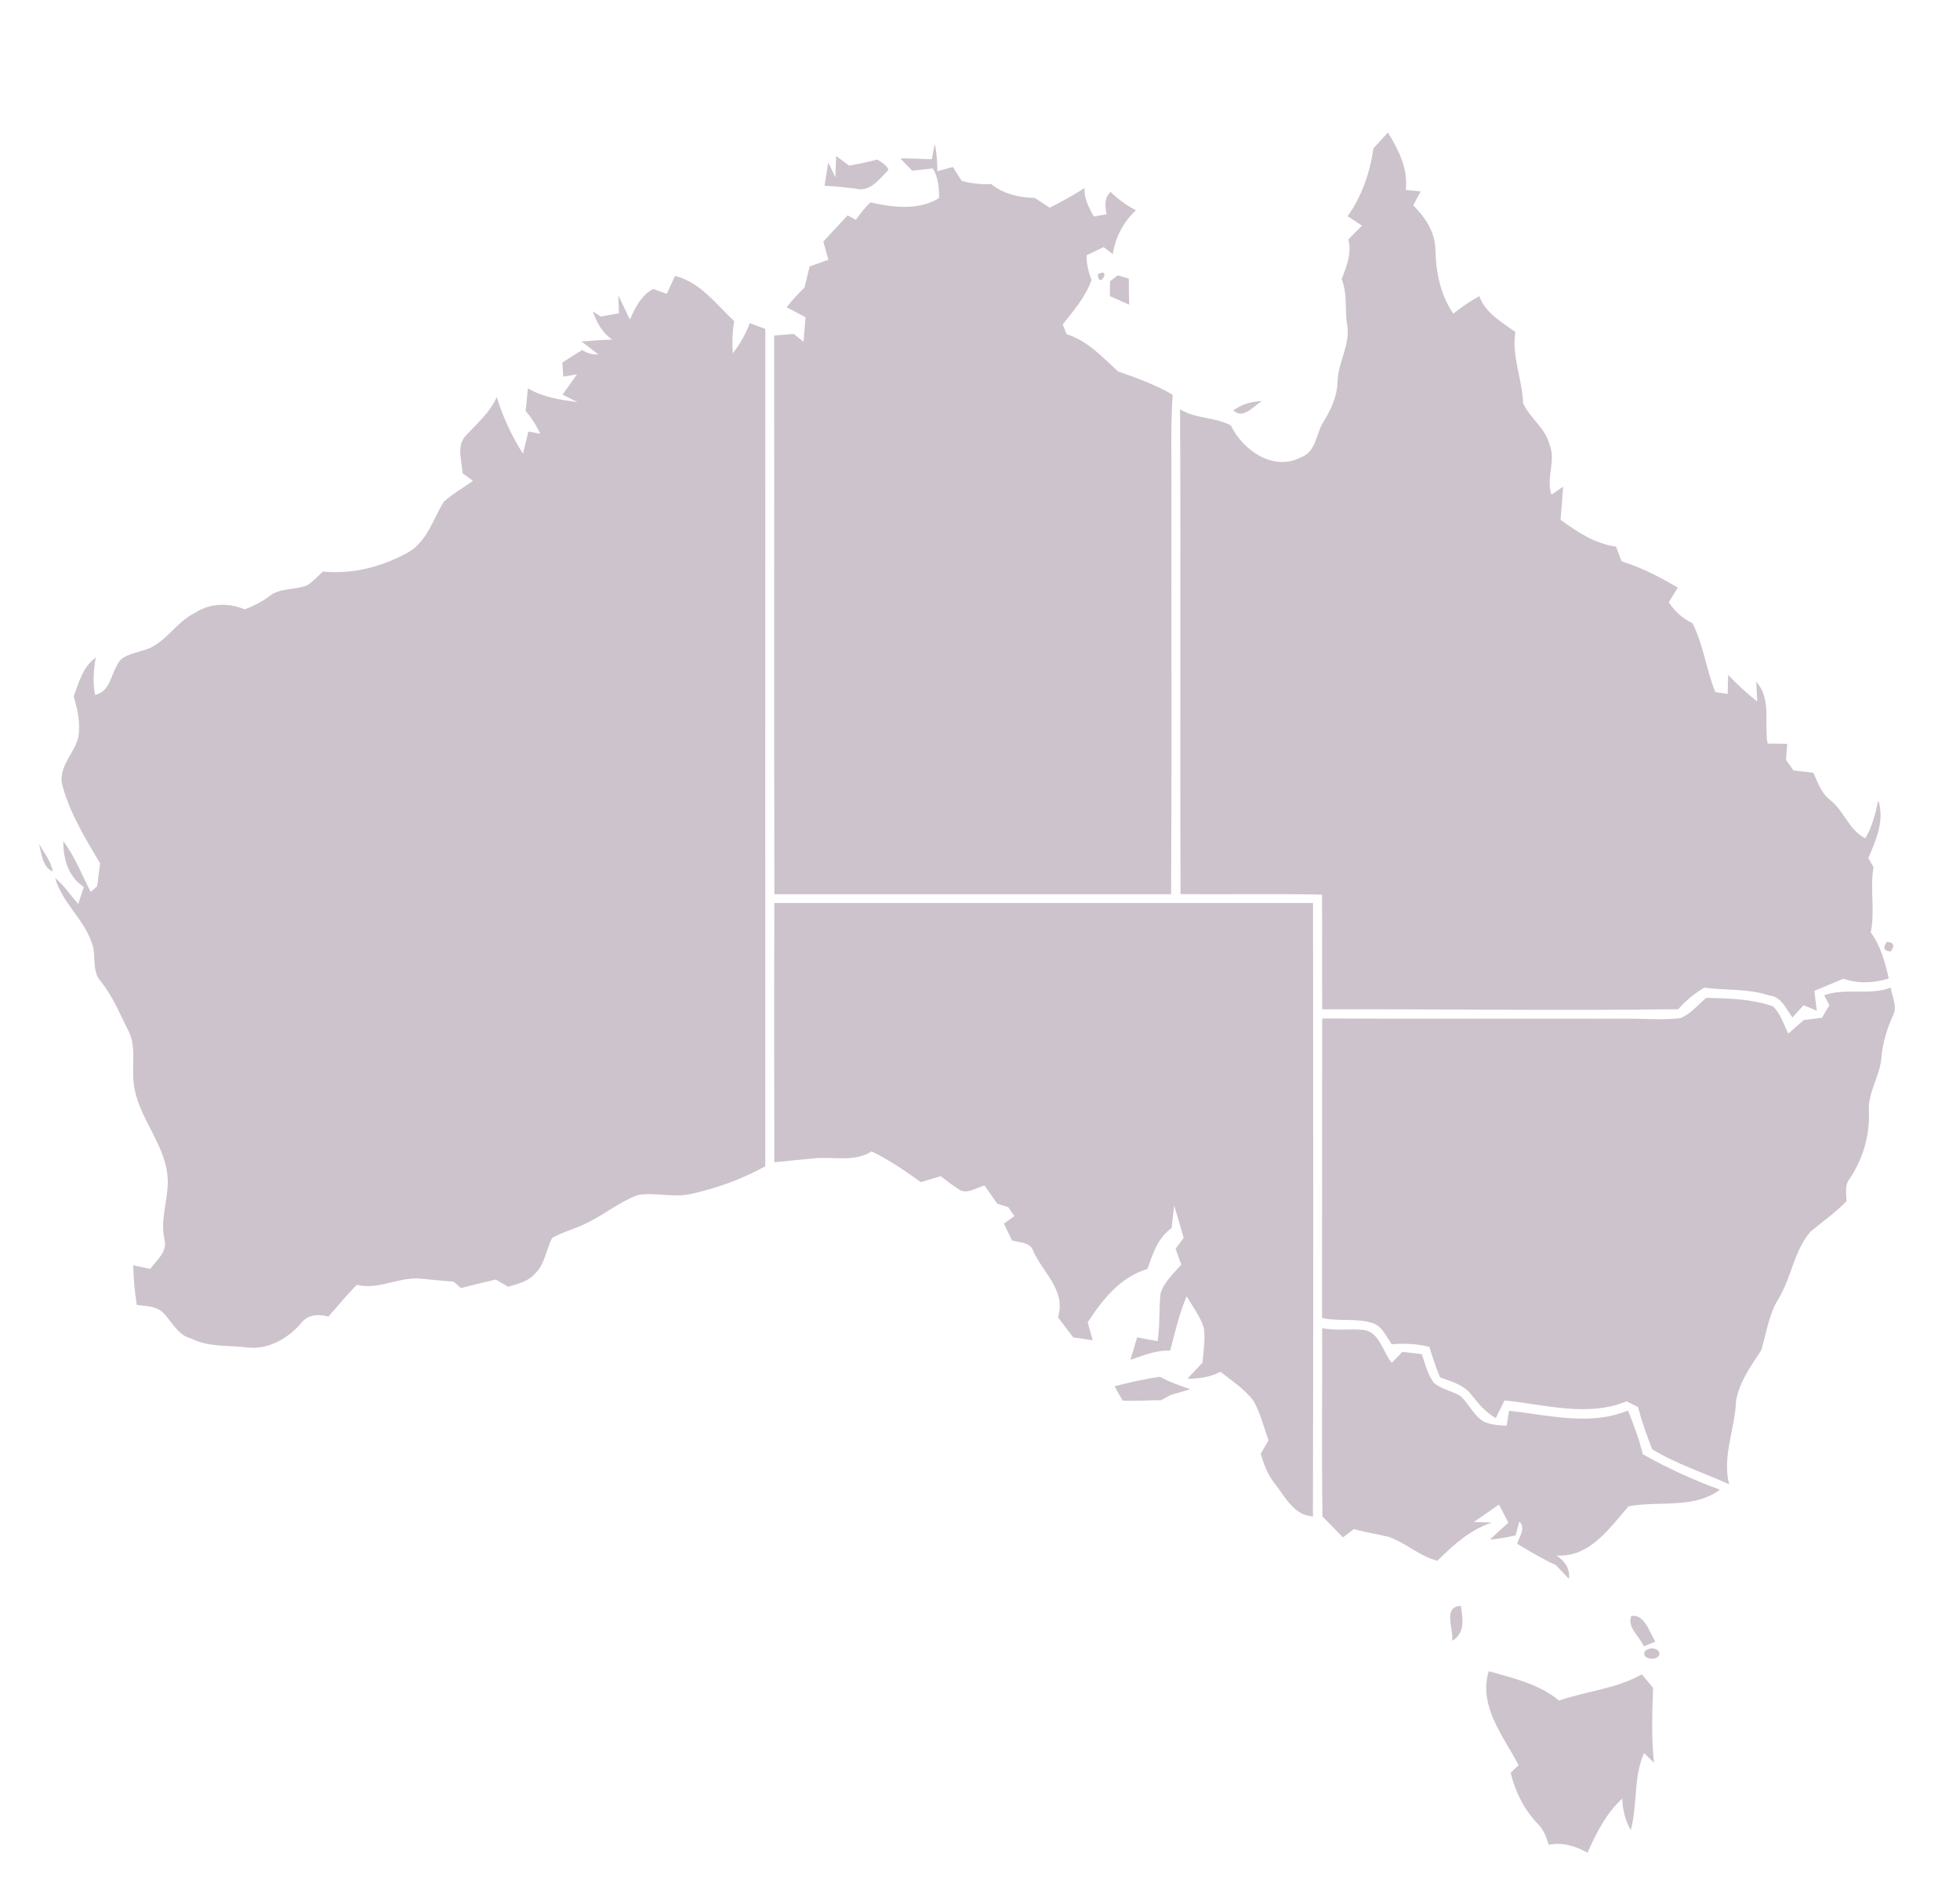 <?xml version="1.0" encoding="UTF-8" ?>
<!DOCTYPE svg PUBLIC "-//W3C//DTD SVG 1.1//EN" "http://www.w3.org/Graphics/SVG/1.1/DTD/svg11.dtd">
<svg width="400pt" height="387pt" viewBox="0 0 400 387" version="1.1" xmlns="http://www.w3.org/2000/svg">
<path fill="#ffffff" d=" M 0.00 0.00 L 400.00 0.00 L 400.00 387.00 L 0.00 387.00 L 0.00 0.00 Z" />
<path fill="#cdc3cc" d=" M 280.28 27.30 C 280.66 27.67 280.66 27.67 280.28 27.30 Z" />
<path fill="#cdc3cc" d=" M 280.28 30.30 C 281.27 29.22 282.27 28.14 283.25 27.04 C 285.43 30.64 287.40 34.40 286.89 38.77 C 287.65 38.85 289.17 39.00 289.93 39.08 C 289.42 40.02 288.92 40.96 288.42 41.91 C 290.84 44.36 292.91 47.40 292.94 50.99 C 293.05 55.57 293.94 60.20 296.59 64.03 C 298.25 62.69 300.03 61.50 301.90 60.45 C 303.15 63.92 306.44 65.72 309.25 67.76 C 308.48 72.75 310.67 77.40 310.84 82.32 C 312.22 85.34 315.39 87.39 316.23 90.76 C 317.61 94.08 315.44 97.60 316.62 100.97 C 317.21 100.56 318.40 99.75 319.00 99.35 C 318.84 101.60 318.67 103.85 318.48 106.10 C 321.87 108.60 325.53 111.00 329.80 111.59 C 330.18 112.59 330.56 113.59 330.95 114.60 C 335.00 115.84 338.77 117.81 342.41 119.95 C 341.80 120.94 341.18 121.93 340.57 122.92 C 341.75 124.78 343.38 126.27 345.39 127.19 C 347.66 131.64 348.19 136.67 350.06 141.26 C 350.89 141.45 351.75 141.47 352.58 141.67 C 352.61 140.70 352.66 138.75 352.69 137.78 C 354.53 139.73 356.51 141.54 358.62 143.20 C 358.57 142.19 358.47 140.17 358.42 139.16 C 361.58 142.72 359.99 147.52 360.73 151.78 C 362.06 151.80 363.40 151.82 364.74 151.84 C 364.68 152.66 364.56 154.30 364.50 155.12 C 364.88 155.66 365.65 156.74 366.03 157.28 C 367.37 157.43 368.73 157.58 370.08 157.74 C 370.97 159.72 371.69 161.92 373.48 163.29 C 376.35 165.51 377.28 169.43 380.67 171.12 C 382.12 168.75 382.74 166.05 383.32 163.37 C 384.66 167.48 382.87 171.45 381.29 175.17 C 381.55 175.63 382.08 176.56 382.35 177.02 C 381.59 181.43 382.70 185.91 381.78 190.31 C 383.80 193.10 384.73 196.44 385.46 199.76 C 382.43 200.67 379.24 200.86 376.22 199.80 C 374.23 200.61 372.26 201.44 370.28 202.27 C 370.44 203.61 370.60 204.96 370.77 206.31 C 369.87 205.94 368.96 205.58 368.07 205.21 C 367.31 206.04 366.55 206.87 365.80 207.70 C 364.49 205.96 363.55 203.42 361.05 203.21 C 356.77 201.77 352.23 202.20 347.82 201.62 C 345.81 202.78 344.03 204.28 342.49 206.02 C 318.28 206.34 294.06 205.97 269.84 206.04 C 269.78 198.24 269.86 190.44 269.80 182.63 C 260.18 182.40 250.55 182.61 240.93 182.52 C 240.79 149.53 240.99 116.53 240.83 83.54 C 243.97 85.54 247.98 85.09 251.19 86.85 C 253.62 91.89 259.89 96.32 265.48 93.36 C 268.62 92.29 268.54 88.50 270.11 86.09 C 271.61 83.62 272.87 80.98 272.96 78.04 C 273.02 73.85 275.83 70.09 274.84 65.86 C 274.51 62.89 274.94 59.81 273.81 56.97 C 274.82 54.39 275.91 51.70 275.17 48.88 C 276.09 47.93 277.02 47.00 277.97 46.06 C 276.99 45.42 276.01 44.78 275.03 44.14 C 277.93 40.02 279.60 35.26 280.28 30.30 Z" />
<path fill="#cdc3cc" d=" M 190.76 29.40 C 191.19 31.21 191.29 33.08 191.29 34.95 C 192.34 34.66 193.40 34.37 194.46 34.08 C 195.06 35.03 195.66 35.97 196.26 36.92 C 198.22 37.45 200.24 37.70 202.27 37.57 C 204.80 39.60 208.00 40.35 211.19 40.40 C 212.21 41.06 213.22 41.73 214.23 42.40 C 216.66 41.17 219.05 39.86 221.34 38.38 C 221.19 40.52 222.22 42.39 223.22 44.20 C 223.87 44.08 225.18 43.85 225.84 43.73 C 225.53 42.11 225.28 40.39 226.68 39.18 C 228.19 40.69 229.92 41.94 231.82 42.93 C 229.25 45.30 227.64 48.42 227.10 51.87 C 226.48 51.39 225.85 50.91 225.23 50.44 C 224.07 51.00 222.90 51.56 221.74 52.11 C 221.74 53.84 222.10 55.53 222.77 57.13 C 221.55 60.60 219.12 63.40 216.88 66.24 C 217.09 66.74 217.49 67.73 217.69 68.23 C 222.00 69.57 224.96 72.91 228.18 75.82 C 231.99 77.16 235.80 78.53 239.32 80.58 C 238.85 87.37 239.13 94.19 239.06 100.99 C 239.02 128.17 239.15 155.36 239.00 182.54 C 212.01 182.53 185.02 182.53 158.04 182.54 C 157.94 144.52 158.04 106.50 157.99 68.48 C 159.33 68.38 160.66 68.27 162.00 68.17 C 162.66 68.70 163.32 69.24 163.98 69.78 C 164.11 68.10 164.25 66.43 164.40 64.76 C 163.11 64.08 161.82 63.40 160.53 62.72 C 161.66 61.29 162.88 59.95 164.19 58.69 C 164.55 57.26 164.89 55.82 165.23 54.39 C 166.50 53.93 167.78 53.47 169.06 53.02 C 168.71 51.78 168.36 50.55 168.02 49.31 C 169.68 47.54 171.33 45.76 172.98 43.97 C 173.40 44.20 174.25 44.65 174.67 44.88 C 175.54 43.60 176.53 42.41 177.62 41.31 C 182.23 42.33 187.40 43.04 191.64 40.44 C 191.65 38.35 191.49 36.22 190.38 34.39 C 188.97 34.54 187.56 34.69 186.15 34.84 C 185.34 34.00 184.54 33.16 183.74 32.33 C 185.88 32.35 188.02 32.41 190.16 32.50 C 190.31 31.73 190.61 30.17 190.76 29.40 Z" />
<path fill="#cdc3cc" d=" M 173.29 33.81 C 175.22 33.46 177.15 33.06 179.05 32.57 C 179.91 33.14 180.90 33.64 181.32 34.66 C 179.54 36.51 177.48 39.36 174.54 38.49 C 172.46 38.24 170.37 38.04 168.28 37.91 C 168.53 36.34 168.77 34.76 169.02 33.18 C 169.39 33.93 170.12 35.44 170.49 36.20 C 170.54 34.75 170.59 33.30 170.65 31.85 C 171.31 32.34 172.63 33.32 173.29 33.81 Z" />
<path fill="#cdc3cc" d=" M 224.05 55.98 C 227.01 54.41 224.21 59.32 224.05 55.98 Z" />
<path fill="#cdc3cc" d=" M 228.11 56.21 C 228.86 56.43 229.61 56.64 230.36 56.86 C 230.37 58.64 230.40 60.42 230.45 62.20 C 229.13 61.60 227.81 61.02 226.50 60.44 C 226.51 59.43 226.52 58.43 226.54 57.42 C 226.93 57.12 227.72 56.52 228.11 56.21 Z" />
<path fill="#cdc3cc" d=" M 136.09 59.98 C 136.65 58.76 137.20 57.54 137.76 56.32 C 143.00 57.67 146.09 62.06 149.83 65.55 C 149.47 67.72 149.37 69.93 149.56 72.13 C 150.99 70.24 152.20 68.19 153.01 65.96 C 154.07 66.35 155.13 66.75 156.19 67.14 C 156.16 124.12 156.19 181.10 156.18 238.08 C 151.43 240.71 146.26 242.56 140.97 243.74 C 137.39 244.55 133.71 243.32 130.13 243.96 C 126.37 245.37 123.25 248.00 119.64 249.72 C 117.38 250.85 114.90 251.46 112.69 252.70 C 111.43 255.11 111.20 258.12 109.12 260.06 C 107.74 261.66 105.60 262.07 103.69 262.68 C 102.85 262.18 102.02 261.68 101.18 261.20 C 98.80 261.75 96.42 262.33 94.06 262.94 C 93.68 262.61 92.92 261.94 92.54 261.61 C 90.36 261.50 88.20 261.22 86.04 261.03 C 81.54 260.52 77.36 263.40 72.84 262.28 C 70.76 264.32 68.95 266.59 67.02 268.76 C 64.87 268.18 62.63 268.36 61.26 270.33 C 58.62 273.29 54.79 275.46 50.72 275.09 C 46.79 274.58 42.63 275.07 38.98 273.23 C 36.20 272.51 35.07 269.70 33.17 267.87 C 31.75 266.56 29.70 266.65 27.92 266.38 C 27.47 263.70 27.26 260.99 27.18 258.29 C 28.34 258.53 29.50 258.77 30.66 259.02 C 32.00 257.20 34.30 255.45 33.54 252.90 C 32.70 248.93 34.26 245.08 34.24 241.13 C 34.15 233.72 27.96 228.18 27.26 220.91 C 26.88 217.29 27.92 213.35 26.01 210.03 C 24.34 206.72 22.92 203.25 20.58 200.34 C 18.81 198.38 19.54 195.57 18.97 193.20 C 17.55 187.95 12.72 184.46 11.25 179.24 C 13.10 180.74 14.41 182.76 15.96 184.55 C 16.34 183.38 16.73 182.22 17.11 181.05 C 13.91 179.00 12.92 175.32 12.91 171.72 C 15.32 174.86 16.70 178.59 18.50 182.07 C 18.83 181.78 19.50 181.21 19.83 180.92 C 20.03 179.36 20.23 177.80 20.43 176.24 C 17.36 171.10 14.18 165.90 12.66 160.05 C 11.87 155.82 16.21 153.10 16.12 149.05 C 16.27 146.69 15.66 144.39 15.05 142.14 C 16.10 139.29 16.92 136.10 19.54 134.24 C 19.11 136.76 18.89 139.32 19.40 141.85 C 22.31 141.28 22.57 138.02 23.86 135.87 C 24.63 133.77 27.06 133.53 28.87 132.85 C 33.54 131.88 35.72 127.00 39.88 125.06 C 42.90 123.08 46.68 123.03 49.95 124.40 C 51.68 123.76 53.33 122.90 54.83 121.80 C 57.02 119.96 60.11 120.49 62.65 119.50 C 63.88 118.74 64.84 117.63 65.90 116.67 C 72.07 117.29 78.29 115.63 83.63 112.56 C 87.26 110.24 88.43 105.89 90.57 102.42 C 92.39 100.79 94.53 99.57 96.52 98.16 C 95.99 97.77 94.93 96.98 94.40 96.59 C 94.27 94.07 93.09 91.07 95.04 88.95 C 97.33 86.46 99.99 84.23 101.38 81.05 C 102.62 85.14 104.45 89.02 106.73 92.63 C 107.10 91.11 107.47 89.60 107.83 88.09 C 108.64 88.25 109.44 88.40 110.25 88.55 C 109.48 86.87 108.48 85.30 107.28 83.89 C 107.43 82.35 107.59 80.81 107.74 79.27 C 110.81 81.11 114.39 81.61 117.87 82.09 C 117.10 81.71 115.58 80.95 114.81 80.56 C 115.80 79.18 116.78 77.79 117.76 76.40 C 116.82 76.56 115.89 76.72 114.96 76.89 C 114.91 76.17 114.81 74.74 114.76 74.02 C 116.09 73.15 117.43 72.29 118.79 71.45 C 119.80 72.05 120.90 72.48 122.10 72.33 C 121.24 71.68 119.54 70.37 118.69 69.72 C 120.78 69.55 122.87 69.37 124.97 69.33 C 122.93 67.97 121.76 65.85 121.00 63.57 C 121.41 63.84 122.21 64.36 122.61 64.62 C 123.54 64.45 125.39 64.11 126.32 63.94 C 126.29 63.03 126.21 61.20 126.18 60.29 C 126.98 61.93 127.77 63.58 128.55 65.23 C 129.64 62.81 130.84 60.29 133.31 58.99 C 134.23 59.32 135.16 59.66 136.09 59.98 Z" />
<path fill="#cdc3cc" d=" M 251.69 83.80 C 253.40 82.47 255.46 81.96 257.60 81.87 C 255.82 82.83 253.81 85.68 251.69 83.80 Z" />
<path fill="#cdc3cc" d=" M 7.95 172.27 C 9.00 174.07 10.42 175.80 10.76 177.91 C 8.62 176.98 8.49 174.21 7.95 172.27 Z" />
<path fill="#cdc3cc" d=" M 158.03 184.33 C 194.68 184.34 231.32 184.34 267.97 184.33 C 268.00 226.08 268.06 267.82 267.94 309.56 C 264.03 309.33 262.29 305.56 260.16 302.87 C 258.73 301.08 257.94 298.93 257.29 296.77 C 257.82 295.86 258.35 294.93 258.88 294.02 C 257.91 291.34 257.25 288.51 255.85 286.01 C 254.04 283.57 251.43 281.90 249.08 280.03 C 246.99 281.13 244.66 281.45 242.33 281.44 C 243.34 280.34 244.37 279.26 245.40 278.18 C 245.59 275.84 246.01 273.48 245.70 271.13 C 244.97 268.76 243.43 266.74 242.16 264.63 C 240.66 268.20 239.78 271.98 238.81 275.72 C 235.97 275.56 233.33 276.70 230.70 277.59 C 231.15 276.06 231.60 274.54 232.06 273.01 C 233.45 273.26 234.85 273.52 236.25 273.78 C 236.74 270.56 236.50 267.30 236.84 264.08 C 237.55 261.69 239.50 259.97 241.08 258.14 C 240.69 257.06 240.30 255.99 239.91 254.92 C 240.46 254.18 241.01 253.44 241.56 252.71 C 240.95 250.50 240.31 248.30 239.63 246.12 C 239.45 247.64 239.28 249.15 239.10 250.68 C 236.33 252.68 235.22 255.92 234.20 259.02 C 228.64 260.70 225.02 265.27 221.97 269.93 C 222.23 270.84 222.74 272.67 223.00 273.59 C 222.01 273.44 220.02 273.15 219.03 273.01 C 217.98 271.64 216.94 270.27 215.91 268.90 C 217.67 263.35 212.65 259.70 210.75 255.10 C 210.02 253.50 207.94 253.68 206.52 253.21 C 205.96 252.07 205.42 250.93 204.88 249.79 C 205.59 249.27 206.30 248.75 207.02 248.24 C 206.70 247.79 206.07 246.88 205.76 246.42 C 205.20 246.24 204.08 245.89 203.52 245.72 C 202.66 244.47 201.80 243.24 200.93 242.01 C 199.16 242.43 197.17 244.06 195.48 242.64 C 194.24 241.89 193.12 240.97 191.99 240.10 C 190.62 240.49 189.26 240.90 187.91 241.31 C 184.70 239.01 181.45 236.75 177.88 235.05 C 174.26 237.32 169.98 236.05 166.00 236.47 C 163.34 236.70 160.68 237.02 158.02 237.26 C 158.00 219.62 157.97 201.97 158.03 184.33 Z" />
<path fill="#cdc3cc" d=" M 385.08 192.27 C 386.49 192.37 386.74 193.02 385.86 194.23 C 384.44 194.12 384.19 193.47 385.08 192.27 Z" />
<path fill="#cdc3cc" d=" M 372.27 203.18 C 376.67 201.56 381.43 203.30 385.85 201.61 C 386.14 203.47 387.27 205.47 386.32 207.32 C 385.05 210.09 384.19 213.01 383.95 216.06 C 383.59 219.84 381.10 223.14 381.41 227.02 C 381.59 231.83 380.17 236.63 377.49 240.61 C 376.38 241.92 376.86 243.65 376.83 245.21 C 374.58 247.54 371.92 249.39 369.46 251.45 C 366.12 255.35 365.61 260.76 362.99 265.06 C 360.99 268.27 360.50 272.08 359.44 275.63 C 357.34 278.83 354.97 282.10 354.30 285.93 C 354.11 291.69 351.43 297.19 352.88 303.00 C 347.65 300.61 342.13 298.87 337.19 295.85 C 336.06 293.03 335.06 290.16 334.28 287.22 C 333.51 286.83 332.73 286.44 331.96 286.05 C 323.96 289.35 315.28 286.70 307.04 285.88 C 306.45 287.08 305.86 288.27 305.27 289.48 C 303.21 288.35 301.73 286.55 300.30 284.74 C 298.77 282.67 296.16 282.03 293.88 281.17 C 293.05 279.13 292.33 277.05 291.72 274.95 C 289.20 274.32 286.60 274.19 284.03 274.41 C 282.86 272.78 282.00 270.54 279.86 270.01 C 276.59 269.06 273.12 269.78 269.81 269.06 C 269.84 248.68 269.79 228.29 269.84 207.91 C 290.54 207.98 311.24 207.90 331.94 207.95 C 335.62 207.91 339.32 208.28 342.99 207.83 C 345.06 206.95 346.53 205.12 348.21 203.69 C 352.77 203.80 357.43 203.90 361.79 205.41 C 363.41 206.86 363.99 209.11 364.96 211.00 C 366.01 210.08 367.06 209.15 368.11 208.23 C 369.34 208.07 370.58 207.92 371.82 207.76 C 372.33 206.90 372.84 206.04 373.36 205.18 C 373.09 204.68 372.54 203.68 372.27 203.18 Z" />
<path fill="#cdc3cc" d=" M 269.82 271.11 C 272.67 271.73 275.59 271.16 278.46 271.50 C 281.65 272.16 282.19 275.99 284.04 278.21 C 284.76 277.46 285.48 276.71 286.20 275.96 C 287.52 276.11 288.85 276.27 290.17 276.43 C 290.88 278.44 291.31 280.66 292.70 282.35 C 294.23 283.63 296.33 283.93 298.02 284.95 C 299.58 286.38 300.49 288.38 302.12 289.73 C 303.64 290.94 305.64 290.86 307.47 291.07 C 307.59 290.30 307.85 288.76 307.97 287.99 C 315.99 288.83 324.43 291.17 332.24 287.93 C 333.44 290.84 334.52 293.81 335.27 296.88 C 340.32 299.68 345.55 302.14 351.00 304.09 C 345.72 308.08 338.53 306.33 332.38 307.48 C 328.40 311.97 324.50 317.93 317.67 317.54 C 319.28 318.64 320.50 320.19 320.18 322.29 C 319.28 321.36 318.40 320.43 317.52 319.49 C 314.78 318.24 312.20 316.70 309.63 315.14 C 310.03 313.65 311.47 312.02 310.07 310.59 C 309.88 311.30 309.49 312.72 309.29 313.43 C 307.56 313.83 305.81 314.13 304.06 314.30 C 305.28 313.11 306.54 311.97 307.83 310.85 C 307.19 309.61 306.55 308.37 305.91 307.14 C 304.20 308.33 302.50 309.51 300.79 310.69 C 301.71 310.72 303.55 310.78 304.47 310.81 C 300.02 312.25 296.60 315.39 293.35 318.60 C 289.71 317.71 286.88 314.92 283.36 313.71 C 281.02 313.13 278.62 312.82 276.31 312.13 C 275.56 312.70 274.82 313.27 274.07 313.84 C 272.69 312.41 271.30 310.98 269.89 309.57 C 269.72 296.75 269.87 283.93 269.82 271.11 Z" />
<path fill="#cdc3cc" d=" M 227.48 282.98 C 230.54 282.20 233.62 281.48 236.75 281.05 C 238.69 282.14 240.80 282.87 242.91 283.59 C 241.57 284.00 240.22 284.40 238.88 284.78 C 238.40 285.05 237.45 285.57 236.97 285.83 C 234.36 285.83 231.75 286.03 229.15 285.94 C 228.54 284.98 227.98 284.00 227.48 282.98 Z" />
<path fill="#cdc3cc" d=" M 296.37 334.94 C 296.70 332.60 294.35 327.97 298.14 327.82 C 298.53 330.41 299.07 333.38 296.37 334.94 Z" />
<path fill="#cdc3cc" d=" M 332.95 329.87 C 335.63 329.47 336.65 333.25 337.83 335.13 C 337.24 335.36 336.06 335.84 335.47 336.07 C 334.65 334.07 331.93 332.13 332.95 329.87 Z" />
<path fill="#cdc3cc" d=" M 335.67 337.11 C 336.42 336.24 338.35 336.23 338.69 337.51 C 338.58 339.19 334.87 338.84 335.67 337.11 Z" />
<path fill="#cdc3cc" d=" M 303.82 341.15 C 308.84 342.59 314.04 343.72 318.18 347.15 C 323.78 345.20 329.85 344.76 335.07 341.78 C 335.84 342.70 336.60 343.63 337.37 344.56 C 337.19 349.65 336.99 354.76 337.55 359.84 C 337.05 359.34 336.03 358.35 335.52 357.86 C 333.30 362.87 334.23 368.46 332.81 373.58 C 331.68 371.62 331.14 369.41 331.07 367.16 C 327.78 370.17 325.77 374.20 323.98 378.21 C 321.55 376.84 318.84 376.02 316.05 376.59 C 315.61 375.01 315.00 373.46 313.81 372.29 C 311.04 369.41 309.24 365.74 308.29 361.89 C 308.70 361.50 309.52 360.72 309.93 360.33 C 306.81 354.40 301.68 348.29 303.82 341.15 Z" />
</svg>
